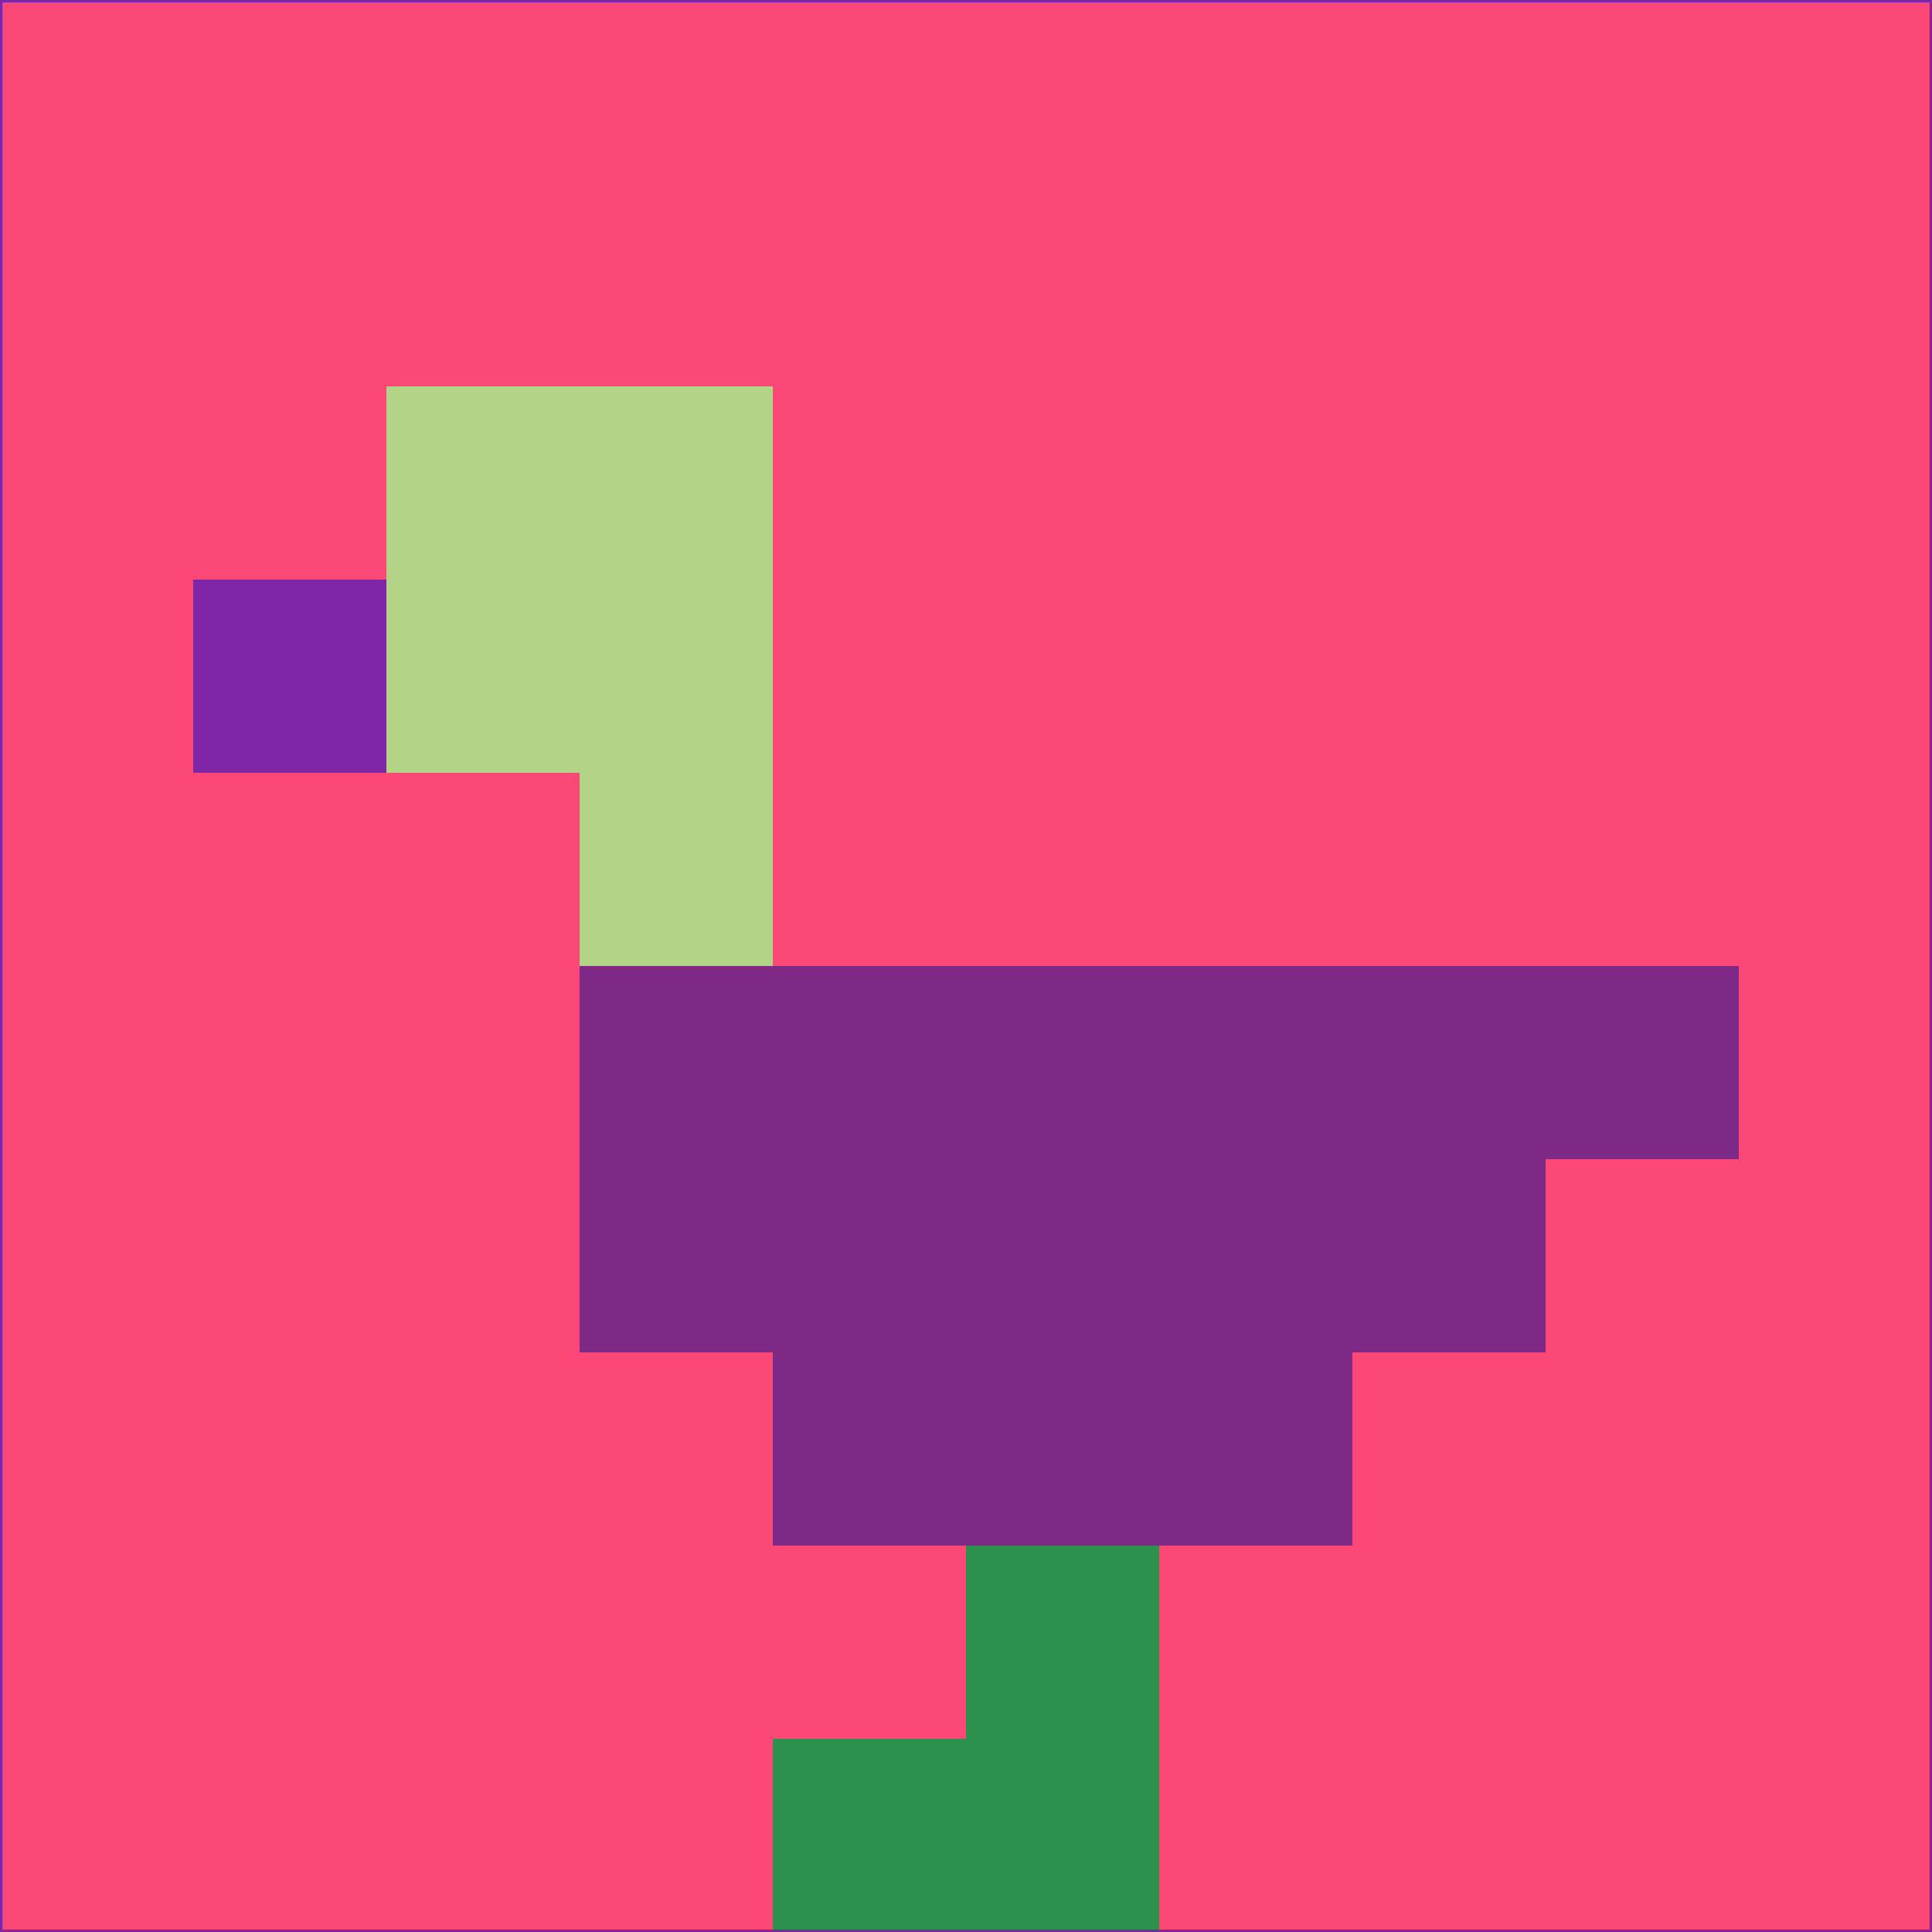 <svg xmlns="http://www.w3.org/2000/svg" version="1.1" width="785" height="785">
  <title>'goose-pfp-694263' by Dmitri Cherniak (Cyberpunk Edition)</title>
  <desc>
    seed=160016
    backgroundColor=#fc4877
    padding=20
    innerPadding=0
    timeout=500
    dimension=1
    border=false
    Save=function(){return n.handleSave()}
    frame=12

    Rendered at 2024-09-15T22:37:01.054Z
    Generated in 1ms
    Modified for Cyberpunk theme with new color scheme
  </desc>
  <defs/>
  <rect width="100%" height="100%" fill="#fc4877"/>
  <g>
    <g id="0-0">
      <rect x="0" y="0" height="785" width="785" fill="#fc4877"/>
      <g>
        <!-- Neon blue -->
        <rect id="0-0-2-2-2-2" x="157" y="157" width="157" height="157" fill="#b3d486"/>
        <rect id="0-0-3-2-1-4" x="235.5" y="157" width="78.5" height="314" fill="#b3d486"/>
        <!-- Electric purple -->
        <rect id="0-0-4-5-5-1" x="314" y="392.5" width="392.5" height="78.5" fill="#7d2985"/>
        <rect id="0-0-3-5-5-2" x="235.5" y="392.5" width="392.5" height="157" fill="#7d2985"/>
        <rect id="0-0-4-5-3-3" x="314" y="392.5" width="235.5" height="235.5" fill="#7d2985"/>
        <!-- Neon pink -->
        <rect id="0-0-1-3-1-1" x="78.5" y="235.5" width="78.5" height="78.5" fill="#7e26a6"/>
        <!-- Cyber yellow -->
        <rect id="0-0-5-8-1-2" x="392.5" y="628" width="78.5" height="157" fill="#2b914c"/>
        <rect id="0-0-4-9-2-1" x="314" y="706.5" width="157" height="78.5" fill="#2b914c"/>
      </g>
      <rect x="0" y="0" stroke="#7e26a6" stroke-width="2" height="785" width="785" fill="none"/>
    </g>
  </g>
  <script xmlns=""/>
</svg>
